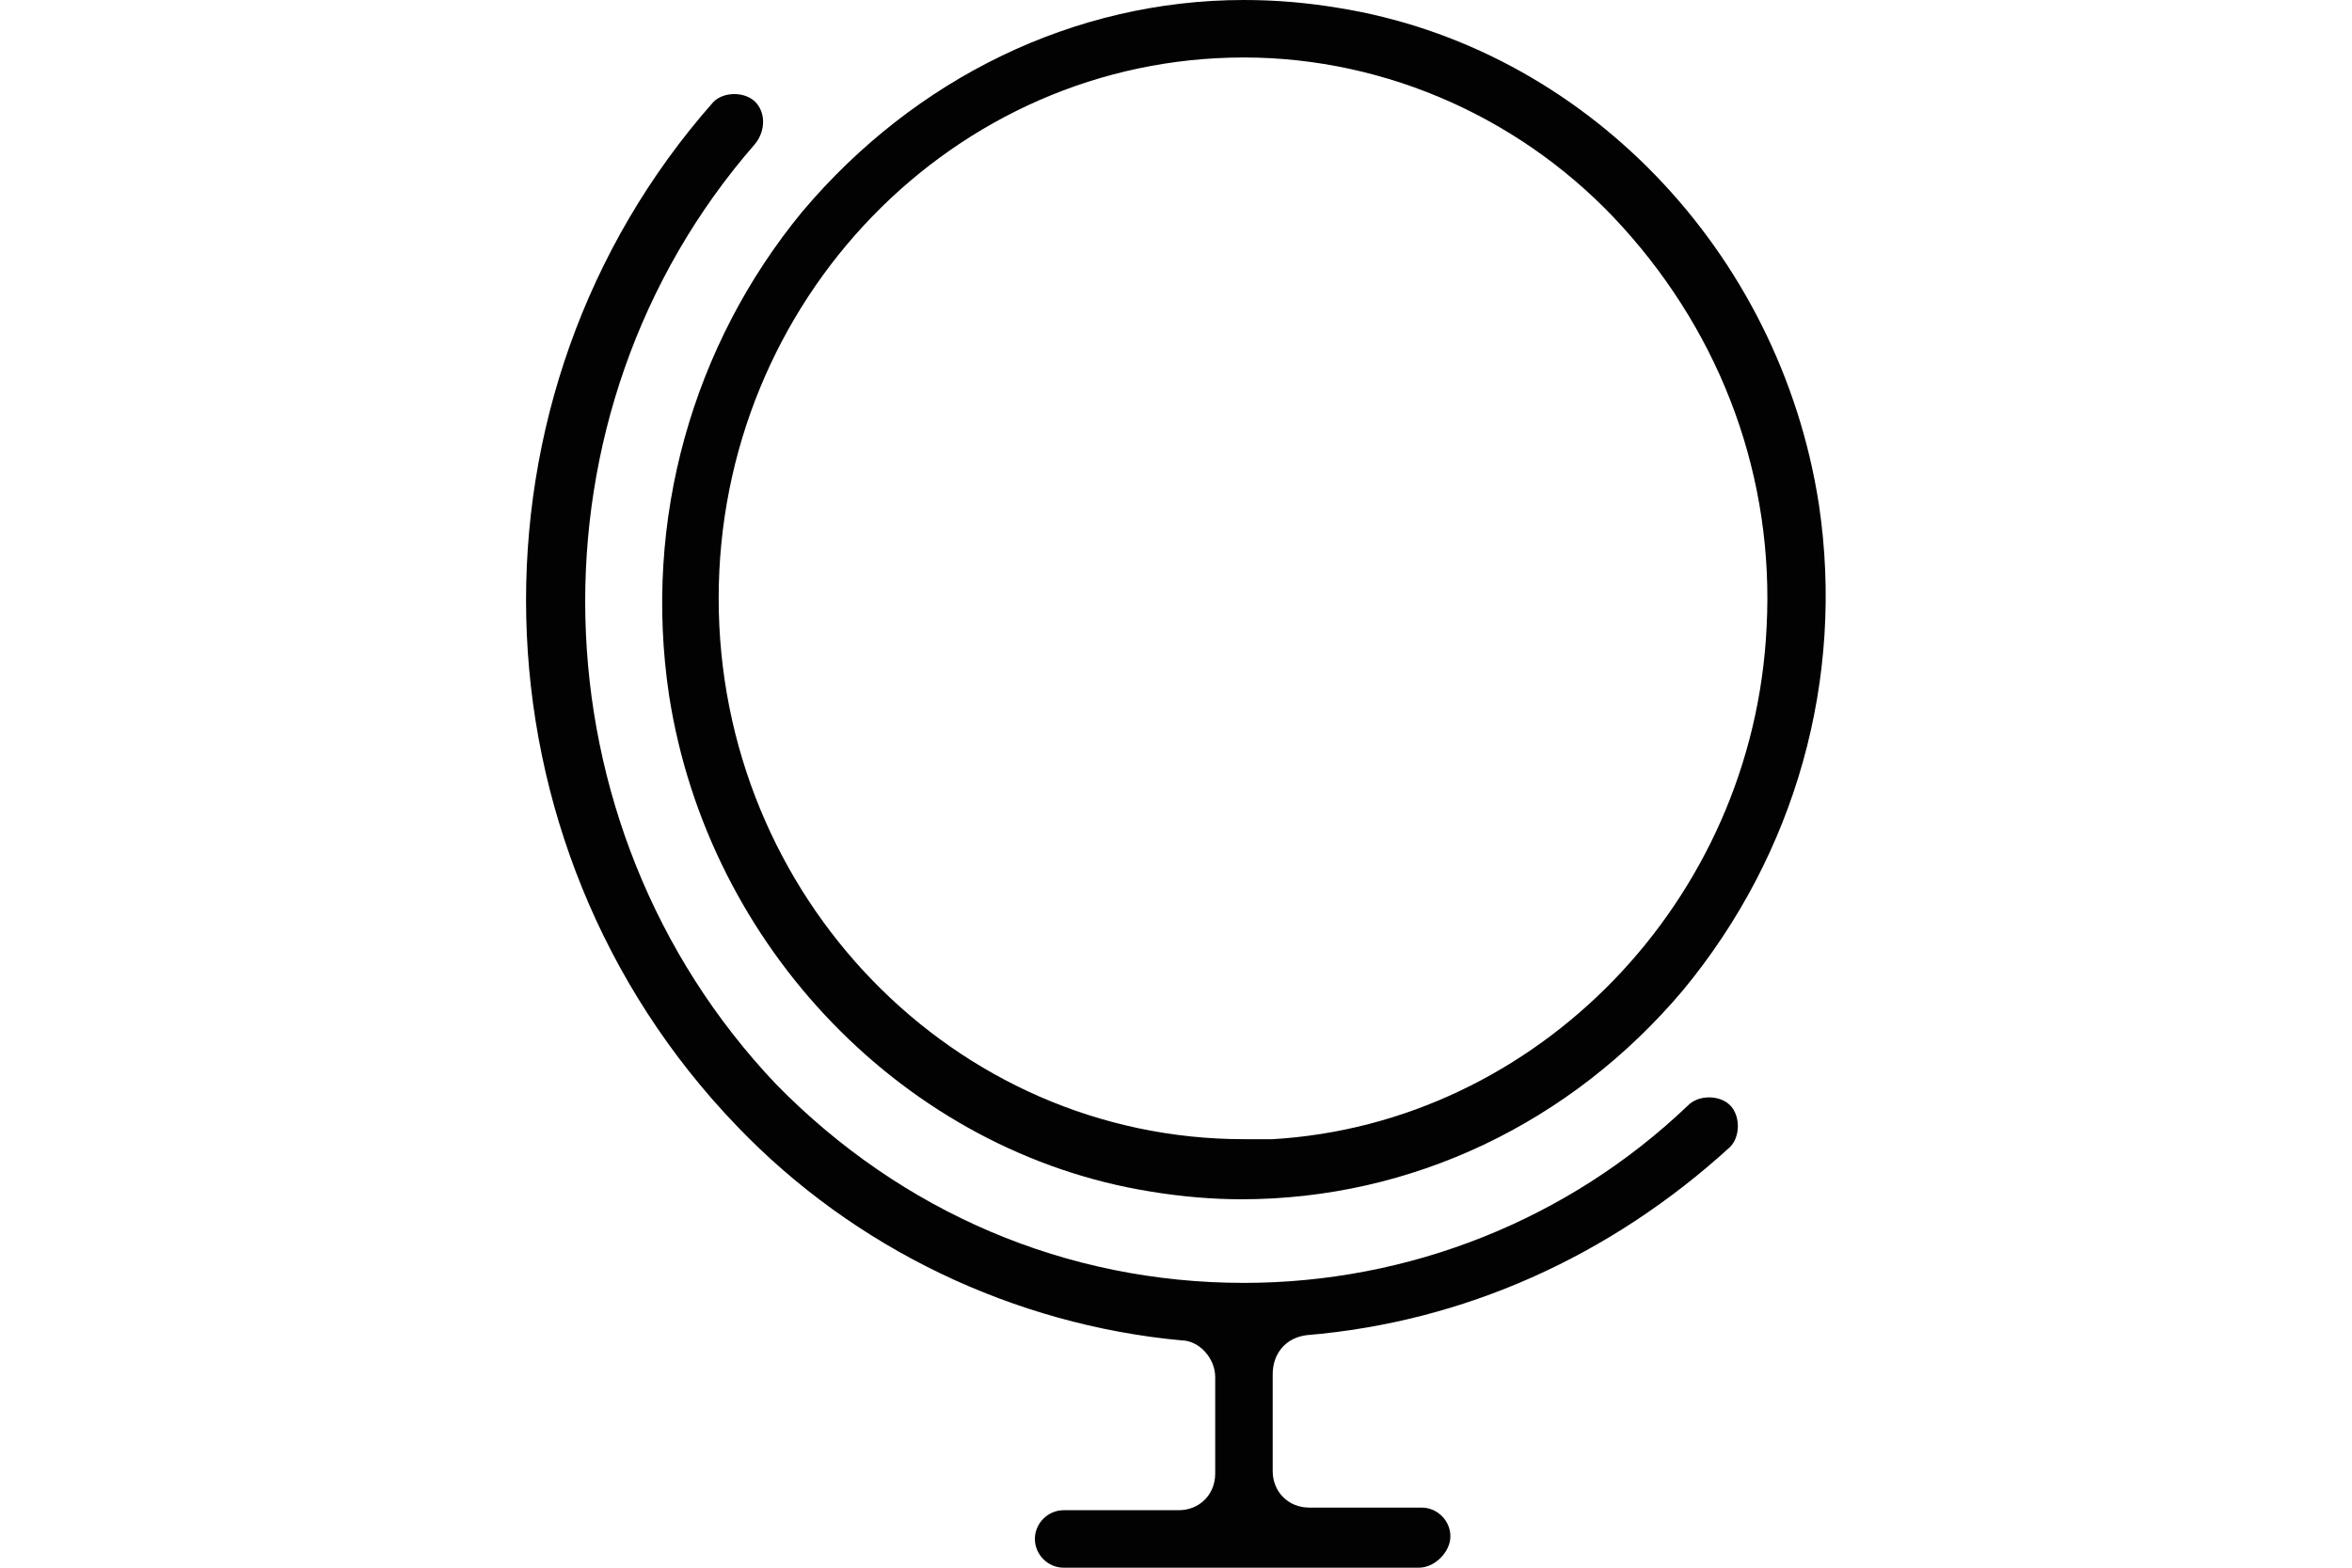 <?xml version="1.0" encoding="utf-8"?>
<!-- Generator: Adobe Illustrator 21.0.2, SVG Export Plug-In . SVG Version: 6.00 Build 0)  -->
<svg version="1.1" id="Layer_1" xmlns="http://www.w3.org/2000/svg" xmlns:xlink="http://www.w3.org/1999/xlink" x="0px" y="0px"
	 viewBox="0 0 90 60" style="enable-background:new 0 0 90 60;" xml:space="preserve">
<style type="text/css">
	.st0{fill:#020202;}
</style>
<g>
	<path class="st0" d="M48.7,52.6v3.7c0,0.8,0.6,1.4,1.4,1.4h4.3c0.6,0,1.1,0.5,1.1,1.1S54.9,60,54.3,60H40.7c-0.6,0-1.1-0.5-1.1-1.1
		c0-0.6,0.5-1.1,1.1-1.1h4.4c0.8,0,1.4-0.6,1.4-1.4v-3.7c0-0.7-0.6-1.4-1.3-1.4c-6.4-0.6-12.5-3.5-17-8.2
		C17.8,32.3,17.4,15.1,27.3,3.9c0.2-0.2,0.5-0.3,0.8-0.3c0.3,0,0.6,0.1,0.8,0.3c0.4,0.4,0.4,1.1,0,1.6c-9,10.3-8.6,26.1,0.8,36
		c4.8,4.9,11.1,7.6,17.9,7.6c6.3,0,12.4-2.4,17-6.8c0.2-0.2,0.5-0.3,0.8-0.3c0.3,0,0.6,0.1,0.8,0.3c0.2,0.2,0.3,0.5,0.3,0.8
		c0,0.3-0.1,0.6-0.3,0.8C61.6,48.1,56,50.6,50,51.1C49.2,51.2,48.7,51.8,48.7,52.6z"/>
	<path class="st0" d="M69.6,19.3c-1.5-9.7-9-17.5-18.4-19C50,0.1,48.8,0,47.6,0C41.1,0,35,3,30.7,8.1c-4.2,5.1-6.1,11.8-5.1,18.5
		c1.5,9.7,9.1,17.5,18.4,19c1.2,0.2,2.4,0.3,3.5,0.3c6.5,0,12.6-2.9,16.9-8C68.7,32.7,70.6,26,69.6,19.3z M48.7,43.6
		c-0.4,0-0.7,0-1.1,0c-11.1,0-20.1-9.3-20.1-20.7c0-11.4,9-20.7,20.1-20.7c5.5,0,10.8,2.4,14.5,6.5c3.8,4.2,5.8,9.6,5.5,15.3
		C67.1,34.5,58.8,43,48.7,43.6z"/>
</g>
</svg>
